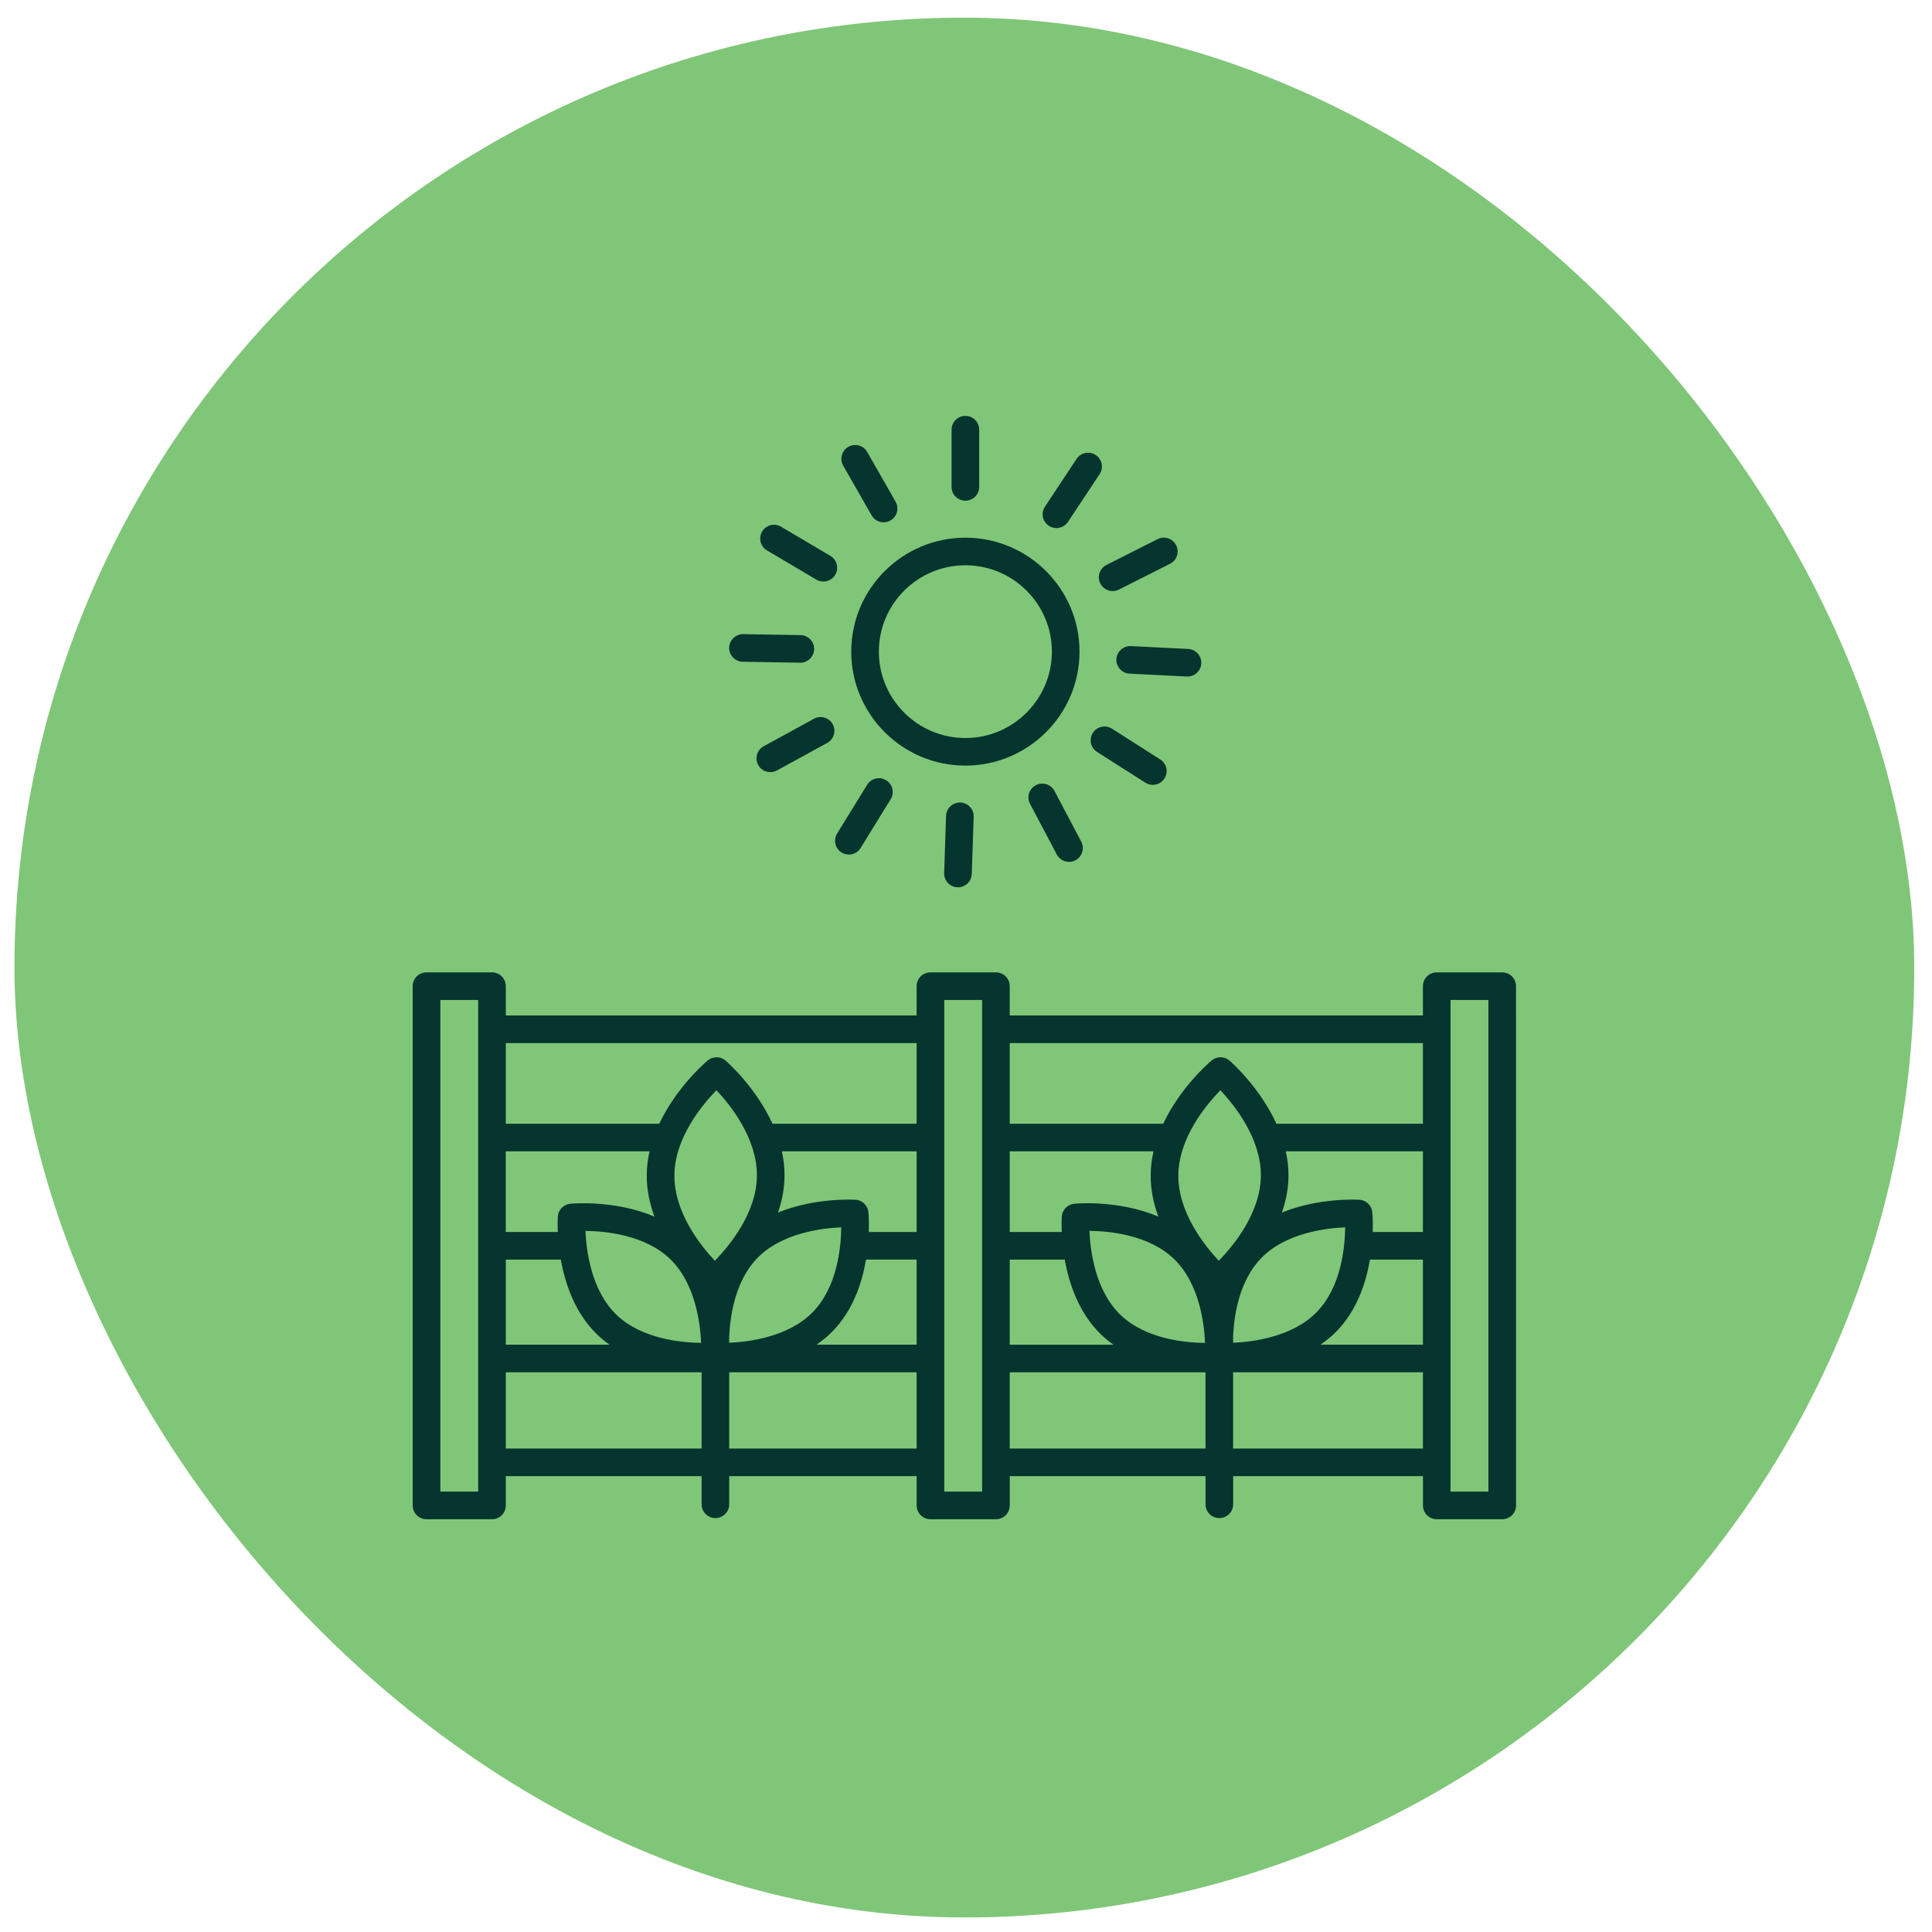 <svg width="87" height="87" viewBox="0 0 87 87" fill="none" xmlns="http://www.w3.org/2000/svg">
<rect x="0.651" y="0.795" width="85.55" height="85.55" rx="42.775" fill="#80C678"/>
<path d="M67.646 43.787H64.697C64.354 43.787 64.075 44.065 64.075 44.408L64.075 45.728H45.469V44.408C45.469 44.065 45.191 43.787 44.847 43.787H41.899C41.555 43.787 41.276 44.065 41.276 44.408V45.728H22.777V44.408C22.777 44.065 22.498 43.787 22.155 43.787H19.206C18.863 43.787 18.584 44.065 18.584 44.408V67.791C18.584 68.135 18.863 68.413 19.206 68.413H22.155C22.498 68.413 22.777 68.135 22.777 67.791V66.472H31.593V67.74C31.593 68.083 31.871 68.361 32.215 68.361C32.558 68.361 32.837 68.083 32.837 67.74V66.472H41.278V67.791C41.278 68.135 41.556 68.413 41.9 68.413H44.848C45.192 68.413 45.471 68.135 45.471 67.791V66.472H54.286V67.74C54.286 68.083 54.565 68.361 54.909 68.361C55.252 68.361 55.531 68.083 55.531 67.74V66.472H64.077V67.791C64.077 68.135 64.356 68.413 64.699 68.413H67.648C67.991 68.413 68.27 68.135 68.27 67.791L68.268 44.408C68.268 44.065 67.99 43.788 67.646 43.788L67.646 43.787ZM64.075 55.479H61.815C61.831 54.971 61.801 54.63 61.797 54.587C61.768 54.283 61.523 54.046 61.218 54.026C61.119 54.022 59.396 53.925 57.727 54.601C57.902 54.088 58.017 53.539 58.022 52.961C58.025 52.577 57.979 52.203 57.9 51.845H64.076L64.075 55.479ZM54.264 60.474C53.361 60.465 51.577 60.296 50.446 59.2C49.32 58.109 49.096 56.328 49.058 55.426C49.961 55.436 51.745 55.605 52.876 56.701C54.001 57.792 54.227 59.572 54.264 60.474ZM55.529 60.466V60.144C55.575 59.186 55.814 57.662 56.794 56.654C57.886 55.53 59.67 55.306 60.574 55.268C60.565 56.169 60.396 57.951 59.298 59.08C58.21 60.2 56.436 60.427 55.529 60.466V60.466ZM56.778 52.95C56.763 54.62 55.541 56.099 54.884 56.773C54.24 56.089 53.047 54.594 53.062 52.917C53.077 51.248 54.299 49.769 54.955 49.094C55.598 49.778 56.792 51.273 56.778 52.95ZM52.162 54.785C50.388 54.029 48.479 54.194 48.375 54.206C48.071 54.235 47.833 54.48 47.813 54.784C47.81 54.821 47.796 55.083 47.813 55.479H45.469V51.845H51.944C51.866 52.186 51.819 52.541 51.816 52.906C51.81 53.573 51.949 54.204 52.162 54.785L52.162 54.785ZM45.469 56.721H47.947C48.139 57.803 48.58 59.123 49.579 60.092C49.757 60.264 49.946 60.416 50.142 60.554H45.469L45.469 56.721ZM60.191 59.945C61.105 59.005 61.513 57.77 61.69 56.721H64.075V60.553H59.461C59.718 60.377 59.965 60.178 60.191 59.945L60.191 59.945ZM64.075 46.97V50.603H57.479C56.726 48.955 55.445 47.828 55.368 47.761C55.137 47.561 54.796 47.558 54.562 47.754C54.483 47.82 53.16 48.944 52.381 50.603H45.469V46.97L64.075 46.97ZM41.276 55.478H39.123C39.139 54.971 39.109 54.629 39.104 54.586C39.075 54.283 38.83 54.046 38.526 54.026C38.426 54.022 36.703 53.925 35.034 54.601C35.209 54.088 35.324 53.539 35.329 52.961C35.333 52.576 35.286 52.203 35.208 51.845H41.277L41.277 55.478L41.276 55.478ZM31.571 60.472C30.666 60.461 28.878 60.289 27.753 59.199C26.627 58.109 26.402 56.33 26.364 55.428C27.269 55.439 29.057 55.61 30.183 56.701C31.308 57.791 31.534 59.57 31.571 60.472ZM32.836 60.466V60.197C32.878 59.242 33.107 57.678 34.102 56.654C35.194 55.53 36.978 55.306 37.882 55.268C37.873 56.169 37.704 57.951 36.605 59.08C35.517 60.2 33.743 60.427 32.836 60.466ZM34.084 52.95C34.07 54.62 32.848 56.098 32.191 56.773C31.547 56.089 30.354 54.594 30.369 52.917C30.383 51.248 31.606 49.769 32.262 49.094C32.906 49.778 34.099 51.273 34.084 52.95ZM29.47 54.785C27.697 54.03 25.788 54.196 25.682 54.206C25.378 54.235 25.14 54.479 25.12 54.783C25.117 54.82 25.103 55.083 25.12 55.478H22.776V51.844H29.251C29.173 52.186 29.127 52.54 29.123 52.906C29.118 53.572 29.257 54.203 29.47 54.785L29.47 54.785ZM22.777 56.721H25.254C25.446 57.803 25.887 59.123 26.887 60.091C27.065 60.263 27.254 60.415 27.449 60.553H22.777L22.777 56.721ZM37.498 59.944C38.412 59.005 38.82 57.77 38.997 56.72H41.277V60.553H36.769C37.025 60.377 37.272 60.178 37.498 59.944L37.498 59.944ZM41.277 46.97V50.603H34.786C34.033 48.955 32.752 47.828 32.676 47.761C32.445 47.561 32.103 47.558 31.869 47.754C31.791 47.82 30.468 48.944 29.688 50.603H22.777V46.97L41.277 46.97ZM21.533 67.169H19.829V45.029H21.533V67.169ZM22.777 65.228V61.795H31.593V65.228H22.777ZM32.837 65.228V61.795H41.277V65.228H32.837ZM44.225 67.169H42.521L42.521 45.029H44.225L44.225 67.169ZM45.469 65.228V61.795H54.285V65.228H45.469ZM55.529 65.228V61.795H64.075V65.228H55.529ZM67.024 67.169H65.32V45.029H67.024V67.169Z" fill="#05352E"/>
<path d="M48.612 29.344C48.612 26.515 46.306 24.213 43.472 24.213C40.638 24.213 38.332 26.515 38.332 29.344C38.332 32.173 40.638 34.476 43.472 34.476C46.306 34.476 48.612 32.173 48.612 29.344ZM43.472 33.234C41.324 33.234 39.576 31.489 39.576 29.344C39.576 27.2 41.324 25.455 43.472 25.455C45.62 25.455 47.368 27.2 47.368 29.344C47.368 31.488 45.62 33.234 43.472 33.234Z" fill="#05352E"/>
<path d="M44.094 21.925V19.348C44.094 19.004 43.816 18.727 43.472 18.727C43.129 18.727 42.85 19.004 42.85 19.348V21.925C42.85 22.268 43.128 22.546 43.472 22.546C43.816 22.546 44.094 22.268 44.094 21.925Z" fill="#05352E"/>
<path d="M39.79 23.52C39.895 23.52 40.001 23.494 40.097 23.439C40.396 23.269 40.5 22.889 40.33 22.592L39.051 20.353C38.881 20.055 38.501 19.951 38.203 20.12C37.904 20.29 37.8 20.67 37.97 20.968L39.249 23.206C39.364 23.407 39.574 23.52 39.79 23.52V23.52Z" fill="#05352E"/>
<path d="M37.393 25.031L35.172 23.718C34.876 23.543 34.494 23.64 34.319 23.935C34.144 24.231 34.242 24.612 34.538 24.786L36.759 26.1C36.859 26.159 36.968 26.187 37.076 26.187C37.289 26.187 37.496 26.078 37.612 25.883C37.787 25.586 37.689 25.206 37.393 25.031V25.031Z" fill="#05352E"/>
<path d="M36.039 29.842C36.378 29.842 36.655 29.57 36.662 29.231C36.667 28.889 36.393 28.606 36.05 28.599L33.469 28.557H33.458C33.12 28.557 32.843 28.828 32.836 29.167C32.83 29.51 33.104 29.793 33.447 29.799L36.029 29.842H36.039Z" fill="#05352E"/>
<path d="M34.689 34.77C34.79 34.77 34.892 34.746 34.987 34.694L37.251 33.455C37.552 33.29 37.663 32.913 37.498 32.612C37.332 32.311 36.954 32.2 36.653 32.366L34.389 33.605C34.087 33.77 33.977 34.148 34.142 34.448C34.255 34.654 34.469 34.77 34.689 34.77V34.77Z" fill="#05352E"/>
<path d="M37.899 38.389C38.001 38.452 38.113 38.481 38.225 38.481C38.434 38.481 38.638 38.376 38.755 38.185L40.108 35.989C40.289 35.697 40.197 35.315 39.904 35.136C39.611 34.955 39.228 35.046 39.049 35.339L37.696 37.535C37.516 37.828 37.607 38.21 37.899 38.389V38.389Z" fill="#05352E"/>
<path d="M42.602 36.739L42.516 39.315C42.504 39.657 42.774 39.945 43.117 39.955C43.124 39.956 43.131 39.956 43.138 39.956C43.472 39.956 43.748 39.691 43.76 39.355L43.846 36.78C43.857 36.437 43.588 36.15 43.245 36.139C42.901 36.127 42.614 36.396 42.602 36.739Z" fill="#05352E"/>
<path d="M47.587 38.478C47.699 38.689 47.915 38.81 48.139 38.81C48.236 38.81 48.335 38.787 48.428 38.738C48.732 38.579 48.849 38.203 48.689 37.899L47.486 35.619C47.326 35.316 46.95 35.199 46.645 35.358C46.341 35.518 46.224 35.894 46.384 36.197L47.587 38.478Z" fill="#05352E"/>
<path d="M49.401 33.859L51.578 35.246C51.681 35.312 51.797 35.343 51.912 35.343C52.117 35.343 52.318 35.242 52.437 35.056C52.622 34.767 52.537 34.383 52.247 34.199L50.071 32.812C49.781 32.628 49.396 32.713 49.211 33.002C49.026 33.291 49.111 33.675 49.401 33.859Z" fill="#05352E"/>
<path d="M53.473 30.465C53.802 30.465 54.078 30.207 54.094 29.875C54.112 29.532 53.847 29.241 53.505 29.223L50.925 29.094C50.585 29.081 50.29 29.341 50.272 29.683C50.255 30.026 50.519 30.318 50.862 30.335L53.441 30.464C53.452 30.465 53.463 30.465 53.473 30.465L53.473 30.465Z" fill="#05352E"/>
<path d="M49.548 26.275C49.658 26.492 49.877 26.616 50.105 26.616C50.199 26.616 50.295 26.595 50.385 26.55L52.689 25.387C52.996 25.232 53.118 24.859 52.963 24.552C52.808 24.246 52.434 24.122 52.127 24.279L49.823 25.441C49.517 25.596 49.394 25.969 49.548 26.275V26.275Z" fill="#05352E"/>
<path d="M49.342 20.49C49.056 20.301 48.669 20.378 48.48 20.665L47.055 22.815C46.865 23.1 46.943 23.486 47.23 23.676C47.335 23.745 47.455 23.779 47.573 23.779C47.774 23.779 47.973 23.681 48.092 23.501L49.517 21.351C49.707 21.066 49.629 20.68 49.342 20.49V20.49Z" fill="#05352E"/>
</svg>
